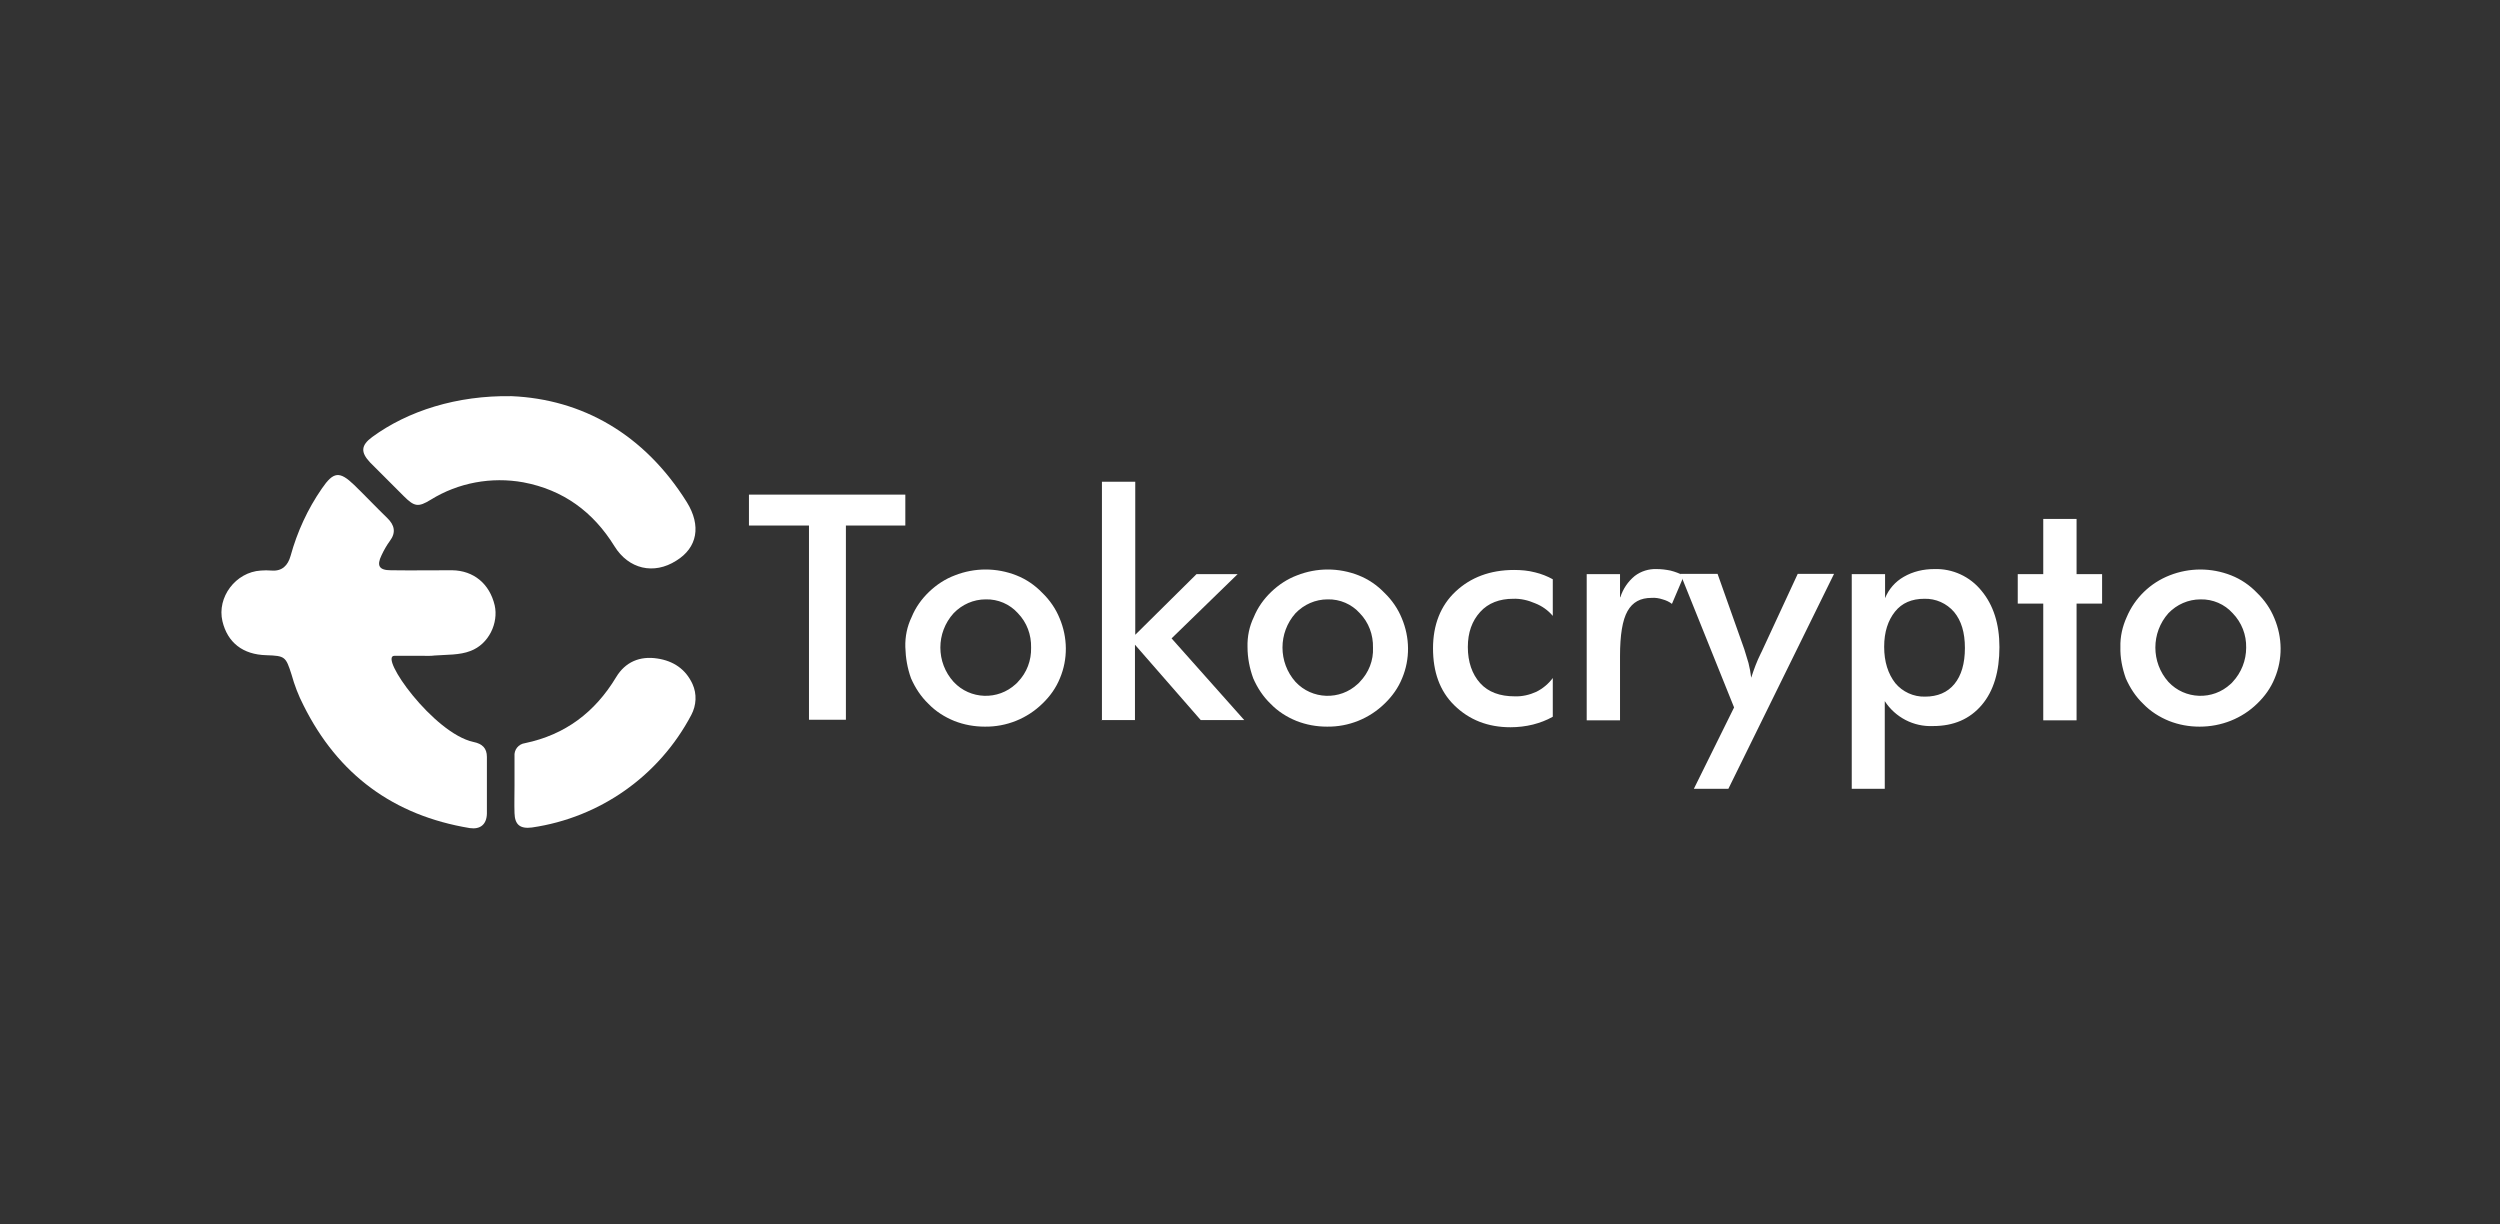 <svg width="245" height="120" viewBox="0 0 245 120" fill="none" xmlns="http://www.w3.org/2000/svg">
<rect x="0" y="0" width="245" height="120" fill="#333333" stroke="none"/>
<g style="mix-blend-mode:luminosity">
<path d="M41.303 64.268H38.656C37.067 64.268 42.48 71.858 46.392 72.711C47.275 72.887 47.716 73.329 47.716 74.182V79.741C47.687 80.8 47.069 81.3 46.039 81.153C38.568 79.918 33.126 75.917 29.743 69.122C29.243 68.151 28.86 67.151 28.566 66.092C28.007 64.357 27.948 64.268 26.095 64.21C23.801 64.151 22.3 62.974 21.8 60.886C21.241 58.532 23.095 56.061 25.566 55.914C25.919 55.885 26.242 55.885 26.595 55.914C27.654 56.002 28.213 55.414 28.478 54.473C29.125 52.12 30.154 49.884 31.537 47.884C32.684 46.207 33.273 46.148 34.714 47.531C35.802 48.59 36.861 49.707 37.95 50.766C38.656 51.443 38.832 52.178 38.215 53.002C37.891 53.443 37.626 53.914 37.391 54.414C36.891 55.444 37.156 55.885 38.303 55.885C40.303 55.914 42.274 55.885 44.304 55.885C46.422 55.914 47.981 57.209 48.481 59.327C48.863 61.033 47.922 63.121 46.098 63.798C45.039 64.21 43.774 64.151 42.598 64.239C42.186 64.298 41.745 64.268 41.303 64.268Z" fill="white"/>
<path d="M50.128 38.824C57.041 39.118 63.13 42.53 67.307 49.208C68.748 51.532 68.337 53.679 66.277 54.944C64.071 56.356 61.6 55.768 60.218 53.532C58.129 50.149 55.187 48.002 51.275 47.266C48.157 46.708 44.921 47.296 42.215 48.972C40.979 49.737 40.597 49.649 39.567 48.62L36.273 45.325C35.331 44.325 35.361 43.648 36.479 42.825C39.979 40.265 44.774 38.736 50.128 38.824ZM50.422 76.947V74.123C50.363 73.476 50.804 72.917 51.452 72.829C55.393 72.005 58.306 69.799 60.365 66.387C61.277 64.857 62.718 64.269 64.424 64.534C65.983 64.769 67.189 65.563 67.866 67.034C68.307 68.005 68.248 69.123 67.748 70.064C64.601 76.035 58.806 80.124 52.128 81.095C50.981 81.242 50.451 80.83 50.422 79.683C50.393 78.801 50.422 77.889 50.422 76.947Z" fill="white"/>
<path d="M82.898 51.502V70.535H79.28V51.502H73.397V48.473H88.722V51.502H82.898Z" fill="white"/>
<path d="M88.722 63.416C88.693 62.386 88.898 61.386 89.34 60.474C89.722 59.533 90.311 58.709 91.046 58.003C91.781 57.297 92.634 56.738 93.576 56.385C95.517 55.62 97.665 55.62 99.606 56.385C100.577 56.768 101.43 57.356 102.136 58.091C102.871 58.797 103.46 59.65 103.842 60.592C104.636 62.474 104.666 64.592 103.871 66.475C103.489 67.416 102.901 68.24 102.165 68.946C100.665 70.417 98.635 71.24 96.517 71.211C95.488 71.211 94.488 71.034 93.517 70.652C92.576 70.27 91.693 69.711 90.987 68.975C90.252 68.269 89.693 67.416 89.281 66.475C88.928 65.504 88.751 64.475 88.722 63.416ZM101.047 63.474C101.077 62.209 100.636 61.004 99.753 60.092C98.959 59.209 97.812 58.709 96.606 58.738C95.4 58.738 94.282 59.239 93.458 60.092C91.722 62.004 91.722 64.916 93.458 66.828C95.076 68.564 97.812 68.652 99.547 67.034C99.606 66.975 99.694 66.916 99.753 66.828C100.636 65.916 101.077 64.71 101.047 63.474Z" fill="white"/>
<path d="M107.99 70.593V47.207H111.255V62.209L117.256 56.267H121.286L114.814 62.562L121.933 70.564H117.668L111.226 63.18V70.564H107.96V70.593H107.99Z" fill="white"/>
<path d="M122.257 63.416C122.227 62.386 122.433 61.386 122.874 60.474C123.257 59.533 123.845 58.709 124.581 58.003C125.316 57.297 126.169 56.738 127.11 56.385C129.052 55.62 131.199 55.62 133.141 56.385C134.111 56.768 134.964 57.356 135.67 58.091C136.406 58.797 136.994 59.65 137.377 60.592C138.171 62.474 138.2 64.592 137.406 66.475C137.024 67.416 136.435 68.24 135.7 68.946C134.2 70.417 132.17 71.24 130.052 71.211C129.022 71.211 128.022 71.034 127.052 70.652C126.11 70.27 125.228 69.711 124.522 68.975C123.786 68.269 123.227 67.416 122.816 66.475C122.463 65.504 122.257 64.475 122.257 63.416ZM134.553 63.474C134.582 62.209 134.141 61.004 133.258 60.092C132.464 59.209 131.317 58.709 130.111 58.738C128.905 58.738 127.787 59.239 126.963 60.092C125.257 62.004 125.257 64.916 126.963 66.828C128.581 68.564 131.317 68.652 133.052 67.034C133.111 66.975 133.2 66.916 133.258 66.828C134.141 65.916 134.611 64.71 134.553 63.474Z" fill="white"/>
<path d="M152.173 60.357C151.702 59.798 151.114 59.386 150.438 59.121C149.761 58.827 149.026 58.651 148.29 58.68C146.966 58.68 145.849 59.092 145.054 59.975C144.26 60.857 143.848 61.975 143.848 63.416C143.848 64.858 144.26 66.064 145.054 66.946C145.849 67.829 146.996 68.241 148.437 68.241C149.173 68.27 149.908 68.094 150.555 67.799C151.202 67.476 151.761 67.005 152.173 66.446V70.241C151.555 70.594 150.908 70.829 150.232 71.006C149.526 71.182 148.761 71.27 148.025 71.27C145.79 71.27 143.966 70.535 142.525 69.123C141.083 67.711 140.436 65.828 140.436 63.534C140.436 61.239 141.171 59.357 142.642 57.974C144.113 56.592 146.025 55.856 148.378 55.856C149.084 55.856 149.761 55.915 150.438 56.092C151.055 56.239 151.644 56.474 152.173 56.768V60.357ZM158.792 58.533C159.056 57.709 159.527 57.004 160.204 56.445C160.821 55.974 161.586 55.739 162.351 55.768C162.822 55.768 163.263 55.827 163.704 55.915C164.175 56.033 164.616 56.209 165.028 56.415L163.851 59.18C163.587 58.974 163.263 58.827 162.939 58.739C162.586 58.621 162.204 58.563 161.851 58.592C160.763 58.592 159.998 59.004 159.498 59.886C158.998 60.769 158.762 62.24 158.762 64.299V70.594H155.497V56.268H158.762V58.533H158.792Z" fill="white"/>
<path d="M169.381 77.301H165.999L169.94 69.329L164.675 56.239H168.322L170.94 63.622L171.352 64.975C171.47 65.446 171.558 65.917 171.617 66.417C171.882 65.593 172.176 64.799 172.558 64.034L172.647 63.857L176.177 56.239H179.736L169.381 77.301ZM181.471 77.301V56.268H184.737V58.621C185.09 57.739 185.737 57.004 186.56 56.533C187.472 56.003 188.502 55.768 189.561 55.768C191.355 55.709 193.061 56.503 194.179 57.886C195.356 59.298 195.944 61.151 195.944 63.416C195.944 65.799 195.385 67.711 194.209 69.094C193.032 70.476 191.444 71.153 189.443 71.153C187.531 71.241 185.737 70.3 184.707 68.711V77.301H181.471ZM184.648 63.387C184.648 64.858 185.031 66.034 185.737 66.946C186.443 67.799 187.531 68.299 188.649 68.27C189.885 68.27 190.855 67.858 191.532 67.034C192.208 66.211 192.561 65.034 192.561 63.504C192.561 61.975 192.208 60.828 191.502 59.974C190.767 59.121 189.708 58.651 188.59 58.68C187.355 58.68 186.384 59.092 185.707 59.945C185.031 60.798 184.648 61.916 184.648 63.387ZM200.239 70.594V59.151H197.739V56.268H200.239V50.855H203.504V56.268H206.005V59.151H203.504V70.594H200.239ZM207.799 63.416C207.77 62.387 208.005 61.386 208.417 60.475C209.211 58.592 210.741 57.121 212.623 56.386C214.565 55.621 216.712 55.621 218.654 56.386C219.624 56.768 220.477 57.356 221.183 58.092C221.919 58.798 222.507 59.651 222.89 60.592C223.684 62.475 223.713 64.593 222.919 66.475C222.536 67.417 221.948 68.24 221.213 68.946C219.713 70.417 217.683 71.212 215.565 71.212C214.535 71.212 213.535 71.035 212.564 70.653C211.623 70.27 210.741 69.711 210.035 68.976C209.299 68.27 208.74 67.417 208.328 66.475C207.975 65.475 207.77 64.446 207.799 63.416ZM220.124 63.475C220.154 62.21 219.683 61.004 218.801 60.092C218.006 59.21 216.859 58.71 215.653 58.739C214.447 58.739 213.329 59.239 212.506 60.092C210.799 62.004 210.799 64.916 212.506 66.829C214.123 68.564 216.859 68.652 218.595 67.034C218.654 66.976 218.742 66.917 218.801 66.829C219.654 65.917 220.124 64.71 220.124 63.475Z" fill="white"/>
</g>
</svg>
